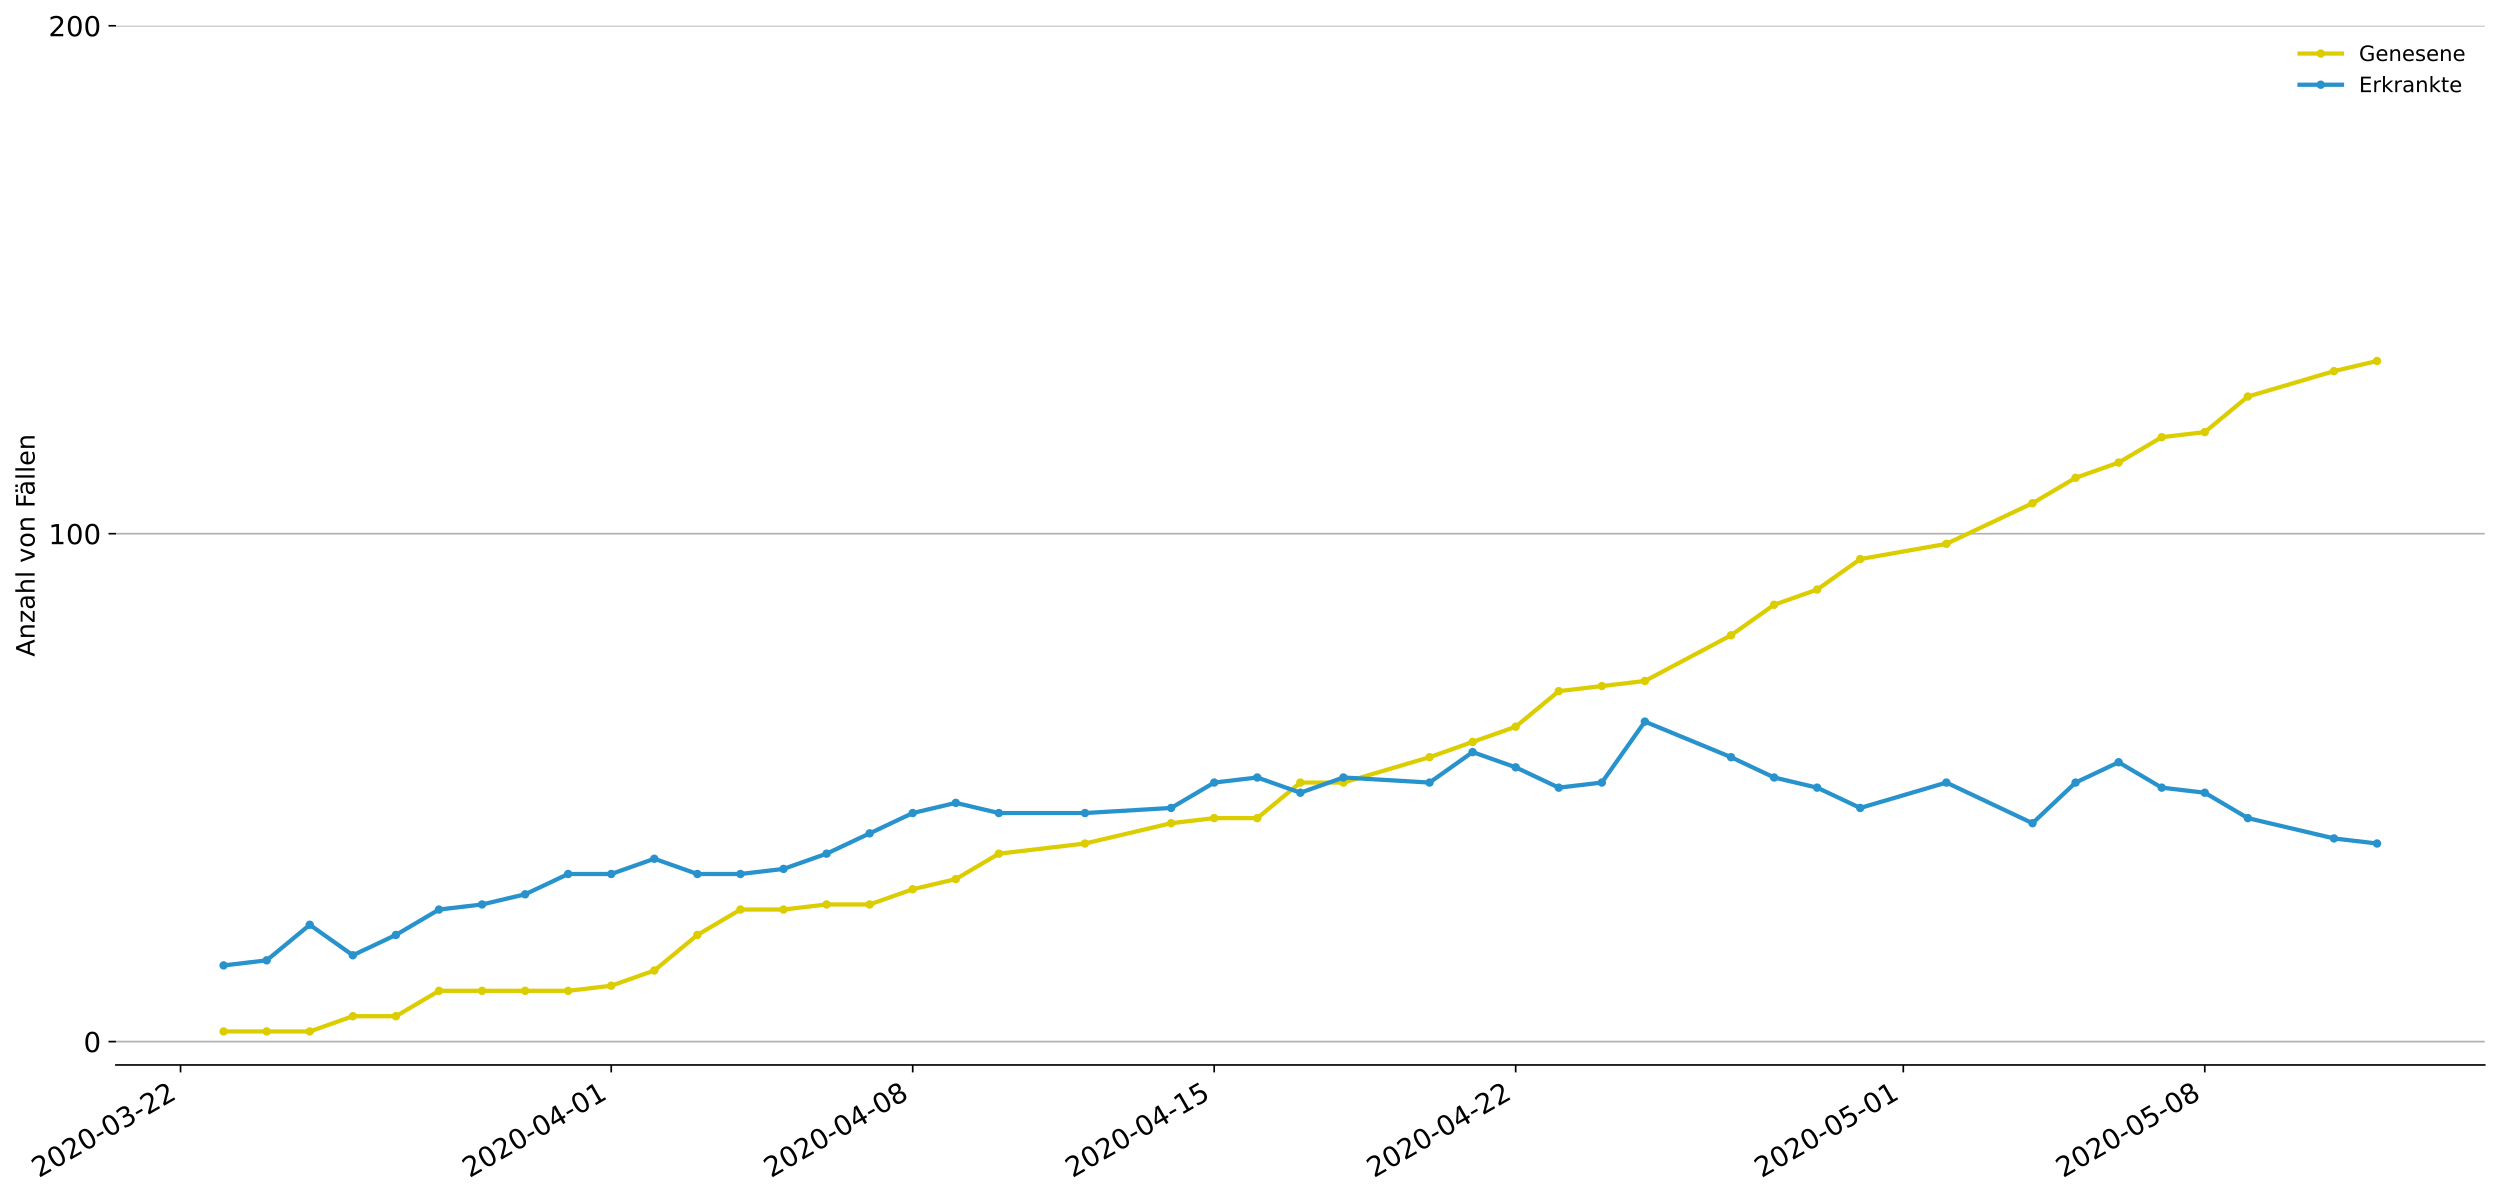 <?xml version="1.0" encoding="utf-8" standalone="no"?>
<!DOCTYPE svg PUBLIC "-//W3C//DTD SVG 1.1//EN"
  "http://www.w3.org/Graphics/SVG/1.1/DTD/svg11.dtd">
<!-- Created with matplotlib (https://matplotlib.org/) -->
<svg height="564.61pt" version="1.1" viewBox="0 0 1177.828 564.61" width="1177.828pt" xmlns="http://www.w3.org/2000/svg" xmlns:xlink="http://www.w3.org/1999/xlink">
 <defs>
  <style type="text/css">
*{stroke-linecap:butt;stroke-linejoin:round;}
  </style>
 </defs>
 <g id="figure_1">
  <g id="patch_1">
   <path d="M 0 564.61 
L 1177.828 564.61 
L 1177.828 0 
L 0 0 
z
" style="fill:#ffffff;"/>
  </g>
  <g id="axes_1">
   <g id="patch_2">
    <path d="M 54.627 501.739 
L 1170.628 501.739 
L 1170.628 12.139 
L 54.627 12.139 
z
" style="fill:#ffffff;"/>
   </g>
   <g id="matplotlib.axis_1">
    <g id="xtick_1">
     <g id="line2d_1">
      <defs>
       <path d="M 0 0 
L 0 3.5 
" id="m9ee0c7df67" style="stroke:#000000;stroke-width:0.8;"/>
      </defs>
      <g>
       <use style="stroke:#000000;stroke-width:0.8;" x="85.064" xlink:href="#m9ee0c7df67" y="501.739"/>
      </g>
     </g>
     <g id="text_1">
      <!-- 2020-03-22 -->
      <defs>
       <path d="M 19.188 8.297 
L 53.609 8.297 
L 53.609 0 
L 7.328 0 
L 7.328 8.297 
Q 12.938 14.109 22.625 23.891 
Q 32.328 33.688 34.812 36.531 
Q 39.547 41.844 41.422 45.531 
Q 43.312 49.219 43.312 52.781 
Q 43.312 58.594 39.234 62.25 
Q 35.156 65.922 28.609 65.922 
Q 23.969 65.922 18.812 64.312 
Q 13.672 62.703 7.812 59.422 
L 7.812 69.391 
Q 13.766 71.781 18.938 73 
Q 24.125 74.219 28.422 74.219 
Q 39.75 74.219 46.484 68.547 
Q 53.219 62.891 53.219 53.422 
Q 53.219 48.922 51.531 44.891 
Q 49.859 40.875 45.406 35.406 
Q 44.188 33.984 37.641 27.219 
Q 31.109 20.453 19.188 8.297 
z
" id="DejaVuSans-50"/>
       <path d="M 31.781 66.406 
Q 24.172 66.406 20.328 58.906 
Q 16.5 51.422 16.5 36.375 
Q 16.5 21.391 20.328 13.891 
Q 24.172 6.391 31.781 6.391 
Q 39.453 6.391 43.281 13.891 
Q 47.125 21.391 47.125 36.375 
Q 47.125 51.422 43.281 58.906 
Q 39.453 66.406 31.781 66.406 
z
M 31.781 74.219 
Q 44.047 74.219 50.516 64.516 
Q 56.984 54.828 56.984 36.375 
Q 56.984 17.969 50.516 8.266 
Q 44.047 -1.422 31.781 -1.422 
Q 19.531 -1.422 13.062 8.266 
Q 6.594 17.969 6.594 36.375 
Q 6.594 54.828 13.062 64.516 
Q 19.531 74.219 31.781 74.219 
z
" id="DejaVuSans-48"/>
       <path d="M 4.891 31.391 
L 31.203 31.391 
L 31.203 23.391 
L 4.891 23.391 
z
" id="DejaVuSans-45"/>
       <path d="M 40.578 39.312 
Q 47.656 37.797 51.625 33 
Q 55.609 28.219 55.609 21.188 
Q 55.609 10.406 48.188 4.484 
Q 40.766 -1.422 27.094 -1.422 
Q 22.516 -1.422 17.656 -0.516 
Q 12.797 0.391 7.625 2.203 
L 7.625 11.719 
Q 11.719 9.328 16.594 8.109 
Q 21.484 6.891 26.812 6.891 
Q 36.078 6.891 40.938 10.547 
Q 45.797 14.203 45.797 21.188 
Q 45.797 27.641 41.281 31.266 
Q 36.766 34.906 28.719 34.906 
L 20.219 34.906 
L 20.219 43.016 
L 29.109 43.016 
Q 36.375 43.016 40.234 45.922 
Q 44.094 48.828 44.094 54.297 
Q 44.094 59.906 40.109 62.906 
Q 36.141 65.922 28.719 65.922 
Q 24.656 65.922 20.016 65.031 
Q 15.375 64.156 9.812 62.312 
L 9.812 71.094 
Q 15.438 72.656 20.344 73.438 
Q 25.25 74.219 29.594 74.219 
Q 40.828 74.219 47.359 69.109 
Q 53.906 64.016 53.906 55.328 
Q 53.906 49.266 50.438 45.094 
Q 46.969 40.922 40.578 39.312 
z
" id="DejaVuSans-51"/>
      </defs>
      <g transform="translate(18.284 555.069)rotate(-30)scale(0.13 -0.13)">
       <use xlink:href="#DejaVuSans-50"/>
       <use x="63.623" xlink:href="#DejaVuSans-48"/>
       <use x="127.246" xlink:href="#DejaVuSans-50"/>
       <use x="190.869" xlink:href="#DejaVuSans-48"/>
       <use x="254.492" xlink:href="#DejaVuSans-45"/>
       <use x="290.576" xlink:href="#DejaVuSans-48"/>
       <use x="354.199" xlink:href="#DejaVuSans-51"/>
       <use x="417.822" xlink:href="#DejaVuSans-45"/>
       <use x="453.906" xlink:href="#DejaVuSans-50"/>
       <use x="517.529" xlink:href="#DejaVuSans-50"/>
      </g>
     </g>
    </g>
    <g id="xtick_2">
     <g id="line2d_2">
      <g>
       <use style="stroke:#000000;stroke-width:0.8;" x="287.973" xlink:href="#m9ee0c7df67" y="501.739"/>
      </g>
     </g>
     <g id="text_2">
      <!-- 2020-04-01 -->
      <defs>
       <path d="M 37.797 64.312 
L 12.891 25.391 
L 37.797 25.391 
z
M 35.203 72.906 
L 47.609 72.906 
L 47.609 25.391 
L 58.016 25.391 
L 58.016 17.188 
L 47.609 17.188 
L 47.609 0 
L 37.797 0 
L 37.797 17.188 
L 4.891 17.188 
L 4.891 26.703 
z
" id="DejaVuSans-52"/>
       <path d="M 12.406 8.297 
L 28.516 8.297 
L 28.516 63.922 
L 10.984 60.406 
L 10.984 69.391 
L 28.422 72.906 
L 38.281 72.906 
L 38.281 8.297 
L 54.391 8.297 
L 54.391 0 
L 12.406 0 
z
" id="DejaVuSans-49"/>
      </defs>
      <g transform="translate(221.193 555.069)rotate(-30)scale(0.13 -0.13)">
       <use xlink:href="#DejaVuSans-50"/>
       <use x="63.623" xlink:href="#DejaVuSans-48"/>
       <use x="127.246" xlink:href="#DejaVuSans-50"/>
       <use x="190.869" xlink:href="#DejaVuSans-48"/>
       <use x="254.492" xlink:href="#DejaVuSans-45"/>
       <use x="290.576" xlink:href="#DejaVuSans-48"/>
       <use x="354.199" xlink:href="#DejaVuSans-52"/>
       <use x="417.822" xlink:href="#DejaVuSans-45"/>
       <use x="453.906" xlink:href="#DejaVuSans-48"/>
       <use x="517.529" xlink:href="#DejaVuSans-49"/>
      </g>
     </g>
    </g>
    <g id="xtick_3">
     <g id="line2d_3">
      <g>
       <use style="stroke:#000000;stroke-width:0.8;" x="430.009" xlink:href="#m9ee0c7df67" y="501.739"/>
      </g>
     </g>
     <g id="text_3">
      <!-- 2020-04-08 -->
      <defs>
       <path d="M 31.781 34.625 
Q 24.75 34.625 20.719 30.859 
Q 16.703 27.094 16.703 20.516 
Q 16.703 13.922 20.719 10.156 
Q 24.75 6.391 31.781 6.391 
Q 38.812 6.391 42.859 10.172 
Q 46.922 13.969 46.922 20.516 
Q 46.922 27.094 42.891 30.859 
Q 38.875 34.625 31.781 34.625 
z
M 21.922 38.812 
Q 15.578 40.375 12.031 44.719 
Q 8.5 49.078 8.5 55.328 
Q 8.5 64.062 14.719 69.141 
Q 20.953 74.219 31.781 74.219 
Q 42.672 74.219 48.875 69.141 
Q 55.078 64.062 55.078 55.328 
Q 55.078 49.078 51.531 44.719 
Q 48 40.375 41.703 38.812 
Q 48.828 37.156 52.797 32.312 
Q 56.781 27.484 56.781 20.516 
Q 56.781 9.906 50.312 4.234 
Q 43.844 -1.422 31.781 -1.422 
Q 19.734 -1.422 13.25 4.234 
Q 6.781 9.906 6.781 20.516 
Q 6.781 27.484 10.781 32.312 
Q 14.797 37.156 21.922 38.812 
z
M 18.312 54.391 
Q 18.312 48.734 21.844 45.562 
Q 25.391 42.391 31.781 42.391 
Q 38.141 42.391 41.719 45.562 
Q 45.312 48.734 45.312 54.391 
Q 45.312 60.062 41.719 63.234 
Q 38.141 66.406 31.781 66.406 
Q 25.391 66.406 21.844 63.234 
Q 18.312 60.062 18.312 54.391 
z
" id="DejaVuSans-56"/>
      </defs>
      <g transform="translate(363.229 555.069)rotate(-30)scale(0.13 -0.13)">
       <use xlink:href="#DejaVuSans-50"/>
       <use x="63.623" xlink:href="#DejaVuSans-48"/>
       <use x="127.246" xlink:href="#DejaVuSans-50"/>
       <use x="190.869" xlink:href="#DejaVuSans-48"/>
       <use x="254.492" xlink:href="#DejaVuSans-45"/>
       <use x="290.576" xlink:href="#DejaVuSans-48"/>
       <use x="354.199" xlink:href="#DejaVuSans-52"/>
       <use x="417.822" xlink:href="#DejaVuSans-45"/>
       <use x="453.906" xlink:href="#DejaVuSans-48"/>
       <use x="517.529" xlink:href="#DejaVuSans-56"/>
      </g>
     </g>
    </g>
    <g id="xtick_4">
     <g id="line2d_4">
      <g>
       <use style="stroke:#000000;stroke-width:0.8;" x="572.046" xlink:href="#m9ee0c7df67" y="501.739"/>
      </g>
     </g>
     <g id="text_4">
      <!-- 2020-04-15 -->
      <defs>
       <path d="M 10.797 72.906 
L 49.516 72.906 
L 49.516 64.594 
L 19.828 64.594 
L 19.828 46.734 
Q 21.969 47.469 24.109 47.828 
Q 26.266 48.188 28.422 48.188 
Q 40.625 48.188 47.75 41.5 
Q 54.891 34.812 54.891 23.391 
Q 54.891 11.625 47.562 5.094 
Q 40.234 -1.422 26.906 -1.422 
Q 22.312 -1.422 17.547 -0.641 
Q 12.797 0.141 7.719 1.703 
L 7.719 11.625 
Q 12.109 9.234 16.797 8.062 
Q 21.484 6.891 26.703 6.891 
Q 35.156 6.891 40.078 11.328 
Q 45.016 15.766 45.016 23.391 
Q 45.016 31 40.078 35.438 
Q 35.156 39.891 26.703 39.891 
Q 22.75 39.891 18.812 39.016 
Q 14.891 38.141 10.797 36.281 
z
" id="DejaVuSans-53"/>
      </defs>
      <g transform="translate(505.265 555.069)rotate(-30)scale(0.13 -0.13)">
       <use xlink:href="#DejaVuSans-50"/>
       <use x="63.623" xlink:href="#DejaVuSans-48"/>
       <use x="127.246" xlink:href="#DejaVuSans-50"/>
       <use x="190.869" xlink:href="#DejaVuSans-48"/>
       <use x="254.492" xlink:href="#DejaVuSans-45"/>
       <use x="290.576" xlink:href="#DejaVuSans-48"/>
       <use x="354.199" xlink:href="#DejaVuSans-52"/>
       <use x="417.822" xlink:href="#DejaVuSans-45"/>
       <use x="453.906" xlink:href="#DejaVuSans-49"/>
       <use x="517.529" xlink:href="#DejaVuSans-53"/>
      </g>
     </g>
    </g>
    <g id="xtick_5">
     <g id="line2d_5">
      <g>
       <use style="stroke:#000000;stroke-width:0.8;" x="714.082" xlink:href="#m9ee0c7df67" y="501.739"/>
      </g>
     </g>
     <g id="text_5">
      <!-- 2020-04-22 -->
      <g transform="translate(647.302 555.069)rotate(-30)scale(0.13 -0.13)">
       <use xlink:href="#DejaVuSans-50"/>
       <use x="63.623" xlink:href="#DejaVuSans-48"/>
       <use x="127.246" xlink:href="#DejaVuSans-50"/>
       <use x="190.869" xlink:href="#DejaVuSans-48"/>
       <use x="254.492" xlink:href="#DejaVuSans-45"/>
       <use x="290.576" xlink:href="#DejaVuSans-48"/>
       <use x="354.199" xlink:href="#DejaVuSans-52"/>
       <use x="417.822" xlink:href="#DejaVuSans-45"/>
       <use x="453.906" xlink:href="#DejaVuSans-50"/>
       <use x="517.529" xlink:href="#DejaVuSans-50"/>
      </g>
     </g>
    </g>
    <g id="xtick_6">
     <g id="line2d_6">
      <g>
       <use style="stroke:#000000;stroke-width:0.8;" x="896.7" xlink:href="#m9ee0c7df67" y="501.739"/>
      </g>
     </g>
     <g id="text_6">
      <!-- 2020-05-01 -->
      <g transform="translate(829.92 555.069)rotate(-30)scale(0.13 -0.13)">
       <use xlink:href="#DejaVuSans-50"/>
       <use x="63.623" xlink:href="#DejaVuSans-48"/>
       <use x="127.246" xlink:href="#DejaVuSans-50"/>
       <use x="190.869" xlink:href="#DejaVuSans-48"/>
       <use x="254.492" xlink:href="#DejaVuSans-45"/>
       <use x="290.576" xlink:href="#DejaVuSans-48"/>
       <use x="354.199" xlink:href="#DejaVuSans-53"/>
       <use x="417.822" xlink:href="#DejaVuSans-45"/>
       <use x="453.906" xlink:href="#DejaVuSans-48"/>
       <use x="517.529" xlink:href="#DejaVuSans-49"/>
      </g>
     </g>
    </g>
    <g id="xtick_7">
     <g id="line2d_7">
      <g>
       <use style="stroke:#000000;stroke-width:0.8;" x="1038.737" xlink:href="#m9ee0c7df67" y="501.739"/>
      </g>
     </g>
     <g id="text_7">
      <!-- 2020-05-08 -->
      <g transform="translate(971.956 555.069)rotate(-30)scale(0.13 -0.13)">
       <use xlink:href="#DejaVuSans-50"/>
       <use x="63.623" xlink:href="#DejaVuSans-48"/>
       <use x="127.246" xlink:href="#DejaVuSans-50"/>
       <use x="190.869" xlink:href="#DejaVuSans-48"/>
       <use x="254.492" xlink:href="#DejaVuSans-45"/>
       <use x="290.576" xlink:href="#DejaVuSans-48"/>
       <use x="354.199" xlink:href="#DejaVuSans-53"/>
       <use x="417.822" xlink:href="#DejaVuSans-45"/>
       <use x="453.906" xlink:href="#DejaVuSans-48"/>
       <use x="517.529" xlink:href="#DejaVuSans-56"/>
      </g>
     </g>
    </g>
   </g>
   <g id="matplotlib.axis_2">
    <g id="ytick_1">
     <g id="line2d_8">
      <path clip-path="url(#pca9fe4b383)" d="M 54.627 490.731 
L 1170.628 490.731 
" style="fill:none;stroke:#b0b0b0;stroke-linecap:square;stroke-width:0.8;"/>
     </g>
     <g id="line2d_9">
      <defs>
       <path d="M 0 0 
L -3.5 0 
" id="m2234870873" style="stroke:#000000;stroke-width:0.8;"/>
      </defs>
      <g>
       <use style="stroke:#000000;stroke-width:0.8;" x="54.627" xlink:href="#m2234870873" y="490.731"/>
      </g>
     </g>
     <g id="text_8">
      <!-- 0 -->
      <g transform="translate(39.356 495.67)scale(0.13 -0.13)">
       <use xlink:href="#DejaVuSans-48"/>
      </g>
     </g>
    </g>
    <g id="ytick_2">
     <g id="line2d_10">
      <path clip-path="url(#pca9fe4b383)" d="M 54.627 251.435 
L 1170.628 251.435 
" style="fill:none;stroke:#b0b0b0;stroke-linecap:square;stroke-width:0.8;"/>
     </g>
     <g id="line2d_11">
      <g>
       <use style="stroke:#000000;stroke-width:0.8;" x="54.627" xlink:href="#m2234870873" y="251.435"/>
      </g>
     </g>
     <g id="text_9">
      <!-- 100 -->
      <g transform="translate(22.814 256.374)scale(0.13 -0.13)">
       <use xlink:href="#DejaVuSans-49"/>
       <use x="63.623" xlink:href="#DejaVuSans-48"/>
       <use x="127.246" xlink:href="#DejaVuSans-48"/>
      </g>
     </g>
    </g>
    <g id="ytick_3">
     <g id="line2d_12">
      <path clip-path="url(#pca9fe4b383)" d="M 54.627 12.139 
L 1170.628 12.139 
" style="fill:none;stroke:#b0b0b0;stroke-linecap:square;stroke-width:0.8;"/>
     </g>
     <g id="line2d_13">
      <g>
       <use style="stroke:#000000;stroke-width:0.8;" x="54.627" xlink:href="#m2234870873" y="12.139"/>
      </g>
     </g>
     <g id="text_10">
      <!-- 200 -->
      <g transform="translate(22.814 17.078)scale(0.13 -0.13)">
       <use xlink:href="#DejaVuSans-50"/>
       <use x="63.623" xlink:href="#DejaVuSans-48"/>
       <use x="127.246" xlink:href="#DejaVuSans-48"/>
      </g>
     </g>
    </g>
    <g id="text_11">
     <!-- Anzahl von Fällen -->
     <defs>
      <path d="M 34.188 63.188 
L 20.797 26.906 
L 47.609 26.906 
z
M 28.609 72.906 
L 39.797 72.906 
L 67.578 0 
L 57.328 0 
L 50.688 18.703 
L 17.828 18.703 
L 11.188 0 
L 0.781 0 
z
" id="DejaVuSans-65"/>
      <path d="M 54.891 33.016 
L 54.891 0 
L 45.906 0 
L 45.906 32.719 
Q 45.906 40.484 42.875 44.328 
Q 39.844 48.188 33.797 48.188 
Q 26.516 48.188 22.312 43.547 
Q 18.109 38.922 18.109 30.906 
L 18.109 0 
L 9.078 0 
L 9.078 54.688 
L 18.109 54.688 
L 18.109 46.188 
Q 21.344 51.125 25.703 53.562 
Q 30.078 56 35.797 56 
Q 45.219 56 50.047 50.172 
Q 54.891 44.344 54.891 33.016 
z
" id="DejaVuSans-110"/>
      <path d="M 5.516 54.688 
L 48.188 54.688 
L 48.188 46.484 
L 14.406 7.172 
L 48.188 7.172 
L 48.188 0 
L 4.297 0 
L 4.297 8.203 
L 38.094 47.516 
L 5.516 47.516 
z
" id="DejaVuSans-122"/>
      <path d="M 34.281 27.484 
Q 23.391 27.484 19.188 25 
Q 14.984 22.516 14.984 16.5 
Q 14.984 11.719 18.141 8.906 
Q 21.297 6.109 26.703 6.109 
Q 34.188 6.109 38.703 11.406 
Q 43.219 16.703 43.219 25.484 
L 43.219 27.484 
z
M 52.203 31.203 
L 52.203 0 
L 43.219 0 
L 43.219 8.297 
Q 40.141 3.328 35.547 0.953 
Q 30.953 -1.422 24.312 -1.422 
Q 15.922 -1.422 10.953 3.297 
Q 6 8.016 6 15.922 
Q 6 25.141 12.172 29.828 
Q 18.359 34.516 30.609 34.516 
L 43.219 34.516 
L 43.219 35.406 
Q 43.219 41.609 39.141 45 
Q 35.062 48.391 27.688 48.391 
Q 23 48.391 18.547 47.266 
Q 14.109 46.141 10.016 43.891 
L 10.016 52.203 
Q 14.938 54.109 19.578 55.047 
Q 24.219 56 28.609 56 
Q 40.484 56 46.344 49.844 
Q 52.203 43.703 52.203 31.203 
z
" id="DejaVuSans-97"/>
      <path d="M 54.891 33.016 
L 54.891 0 
L 45.906 0 
L 45.906 32.719 
Q 45.906 40.484 42.875 44.328 
Q 39.844 48.188 33.797 48.188 
Q 26.516 48.188 22.312 43.547 
Q 18.109 38.922 18.109 30.906 
L 18.109 0 
L 9.078 0 
L 9.078 75.984 
L 18.109 75.984 
L 18.109 46.188 
Q 21.344 51.125 25.703 53.562 
Q 30.078 56 35.797 56 
Q 45.219 56 50.047 50.172 
Q 54.891 44.344 54.891 33.016 
z
" id="DejaVuSans-104"/>
      <path d="M 9.422 75.984 
L 18.406 75.984 
L 18.406 0 
L 9.422 0 
z
" id="DejaVuSans-108"/>
      <path id="DejaVuSans-32"/>
      <path d="M 2.984 54.688 
L 12.5 54.688 
L 29.594 8.797 
L 46.688 54.688 
L 56.203 54.688 
L 35.688 0 
L 23.484 0 
z
" id="DejaVuSans-118"/>
      <path d="M 30.609 48.391 
Q 23.391 48.391 19.188 42.75 
Q 14.984 37.109 14.984 27.297 
Q 14.984 17.484 19.156 11.844 
Q 23.344 6.203 30.609 6.203 
Q 37.797 6.203 41.984 11.859 
Q 46.188 17.531 46.188 27.297 
Q 46.188 37.016 41.984 42.703 
Q 37.797 48.391 30.609 48.391 
z
M 30.609 56 
Q 42.328 56 49.016 48.375 
Q 55.719 40.766 55.719 27.297 
Q 55.719 13.875 49.016 6.219 
Q 42.328 -1.422 30.609 -1.422 
Q 18.844 -1.422 12.172 6.219 
Q 5.516 13.875 5.516 27.297 
Q 5.516 40.766 12.172 48.375 
Q 18.844 56 30.609 56 
z
" id="DejaVuSans-111"/>
      <path d="M 9.812 72.906 
L 51.703 72.906 
L 51.703 64.594 
L 19.672 64.594 
L 19.672 43.109 
L 48.578 43.109 
L 48.578 34.812 
L 19.672 34.812 
L 19.672 0 
L 9.812 0 
z
" id="DejaVuSans-70"/>
      <path d="M 34.281 27.484 
Q 23.391 27.484 19.188 25 
Q 14.984 22.516 14.984 16.5 
Q 14.984 11.719 18.141 8.906 
Q 21.297 6.109 26.703 6.109 
Q 34.188 6.109 38.703 11.406 
Q 43.219 16.703 43.219 25.484 
L 43.219 27.484 
z
M 52.203 31.203 
L 52.203 0 
L 43.219 0 
L 43.219 8.297 
Q 40.141 3.328 35.547 0.953 
Q 30.953 -1.422 24.312 -1.422 
Q 15.922 -1.422 10.953 3.297 
Q 6 8.016 6 15.922 
Q 6 25.141 12.172 29.828 
Q 18.359 34.516 30.609 34.516 
L 43.219 34.516 
L 43.219 35.406 
Q 43.219 41.609 39.141 45 
Q 35.062 48.391 27.688 48.391 
Q 23 48.391 18.547 47.266 
Q 14.109 46.141 10.016 43.891 
L 10.016 52.203 
Q 14.938 54.109 19.578 55.047 
Q 24.219 56 28.609 56 
Q 40.484 56 46.344 49.844 
Q 52.203 43.703 52.203 31.203 
z
M 33.594 75.781 
L 43.5 75.781 
L 43.5 65.922 
L 33.594 65.922 
z
M 14.5 75.781 
L 24.406 75.781 
L 24.406 65.922 
L 14.5 65.922 
z
" id="DejaVuSans-228"/>
      <path d="M 56.203 29.594 
L 56.203 25.203 
L 14.891 25.203 
Q 15.484 15.922 20.484 11.062 
Q 25.484 6.203 34.422 6.203 
Q 39.594 6.203 44.453 7.469 
Q 49.312 8.734 54.109 11.281 
L 54.109 2.781 
Q 49.266 0.734 44.188 -0.344 
Q 39.109 -1.422 33.891 -1.422 
Q 20.797 -1.422 13.156 6.188 
Q 5.516 13.812 5.516 26.812 
Q 5.516 40.234 12.766 48.109 
Q 20.016 56 32.328 56 
Q 43.359 56 49.781 48.891 
Q 56.203 41.797 56.203 29.594 
z
M 47.219 32.234 
Q 47.125 39.594 43.094 43.984 
Q 39.062 48.391 32.422 48.391 
Q 24.906 48.391 20.391 44.141 
Q 15.875 39.891 15.188 32.172 
z
" id="DejaVuSans-101"/>
     </defs>
     <g transform="translate(16.318 309.388)rotate(-90)scale(0.12 -0.12)">
      <use xlink:href="#DejaVuSans-65"/>
      <use x="68.408" xlink:href="#DejaVuSans-110"/>
      <use x="131.787" xlink:href="#DejaVuSans-122"/>
      <use x="184.277" xlink:href="#DejaVuSans-97"/>
      <use x="245.557" xlink:href="#DejaVuSans-104"/>
      <use x="308.936" xlink:href="#DejaVuSans-108"/>
      <use x="336.719" xlink:href="#DejaVuSans-32"/>
      <use x="368.506" xlink:href="#DejaVuSans-118"/>
      <use x="427.686" xlink:href="#DejaVuSans-111"/>
      <use x="488.867" xlink:href="#DejaVuSans-110"/>
      <use x="552.246" xlink:href="#DejaVuSans-32"/>
      <use x="584.033" xlink:href="#DejaVuSans-70"/>
      <use x="632.428" xlink:href="#DejaVuSans-228"/>
      <use x="693.707" xlink:href="#DejaVuSans-108"/>
      <use x="721.49" xlink:href="#DejaVuSans-108"/>
      <use x="749.273" xlink:href="#DejaVuSans-101"/>
      <use x="810.797" xlink:href="#DejaVuSans-110"/>
     </g>
    </g>
   </g>
   <g id="line2d_14">
    <path clip-path="url(#pca9fe4b383)" d="M 105.355 485.945 
L 125.646 485.945 
L 145.937 485.945 
L 166.227 478.767 
L 186.518 478.767 
L 206.809 466.802 
L 227.1 466.802 
L 247.391 466.802 
L 267.682 466.802 
L 287.973 464.409 
L 308.264 457.23 
L 328.555 440.479 
L 348.846 428.514 
L 369.137 428.514 
L 389.428 426.121 
L 409.718 426.121 
L 430.009 418.943 
L 450.3 414.157 
L 470.591 402.192 
L 511.173 397.406 
L 551.755 387.834 
L 572.046 385.441 
L 592.337 385.441 
L 612.628 368.69 
L 632.918 368.69 
L 673.5 356.725 
L 693.791 349.547 
L 714.082 342.368 
L 734.373 325.617 
L 754.664 323.224 
L 774.955 320.831 
L 815.537 299.294 
L 835.827 284.937 
L 856.118 277.758 
L 876.409 263.4 
L 916.991 256.221 
L 957.573 237.077 
L 977.864 225.113 
L 998.155 217.934 
L 1018.446 205.969 
L 1038.737 203.576 
L 1059.027 186.825 
L 1099.609 174.86 
L 1119.9 170.074 
" style="fill:none;stroke:#dbcd00;stroke-linecap:square;stroke-width:2;"/>
    <defs>
     <path d="M 0 1.5 
C 0.398 1.5 0.779 1.342 1.061 1.061 
C 1.342 0.779 1.5 0.398 1.5 0 
C 1.5 -0.398 1.342 -0.779 1.061 -1.061 
C 0.779 -1.342 0.398 -1.5 0 -1.5 
C -0.398 -1.5 -0.779 -1.342 -1.061 -1.061 
C -1.342 -0.779 -1.5 -0.398 -1.5 0 
C -1.5 0.398 -1.342 0.779 -1.061 1.061 
C -0.779 1.342 -0.398 1.5 0 1.5 
z
" id="m759acaa6ef" style="stroke:#dbcd00;"/>
    </defs>
    <g clip-path="url(#pca9fe4b383)">
     <use style="fill:#dbcd00;stroke:#dbcd00;" x="105.355" xlink:href="#m759acaa6ef" y="485.945"/>
     <use style="fill:#dbcd00;stroke:#dbcd00;" x="125.646" xlink:href="#m759acaa6ef" y="485.945"/>
     <use style="fill:#dbcd00;stroke:#dbcd00;" x="145.937" xlink:href="#m759acaa6ef" y="485.945"/>
     <use style="fill:#dbcd00;stroke:#dbcd00;" x="166.227" xlink:href="#m759acaa6ef" y="478.767"/>
     <use style="fill:#dbcd00;stroke:#dbcd00;" x="186.518" xlink:href="#m759acaa6ef" y="478.767"/>
     <use style="fill:#dbcd00;stroke:#dbcd00;" x="206.809" xlink:href="#m759acaa6ef" y="466.802"/>
     <use style="fill:#dbcd00;stroke:#dbcd00;" x="227.1" xlink:href="#m759acaa6ef" y="466.802"/>
     <use style="fill:#dbcd00;stroke:#dbcd00;" x="247.391" xlink:href="#m759acaa6ef" y="466.802"/>
     <use style="fill:#dbcd00;stroke:#dbcd00;" x="267.682" xlink:href="#m759acaa6ef" y="466.802"/>
     <use style="fill:#dbcd00;stroke:#dbcd00;" x="287.973" xlink:href="#m759acaa6ef" y="464.409"/>
     <use style="fill:#dbcd00;stroke:#dbcd00;" x="308.264" xlink:href="#m759acaa6ef" y="457.23"/>
     <use style="fill:#dbcd00;stroke:#dbcd00;" x="328.555" xlink:href="#m759acaa6ef" y="440.479"/>
     <use style="fill:#dbcd00;stroke:#dbcd00;" x="348.846" xlink:href="#m759acaa6ef" y="428.514"/>
     <use style="fill:#dbcd00;stroke:#dbcd00;" x="369.137" xlink:href="#m759acaa6ef" y="428.514"/>
     <use style="fill:#dbcd00;stroke:#dbcd00;" x="389.428" xlink:href="#m759acaa6ef" y="426.121"/>
     <use style="fill:#dbcd00;stroke:#dbcd00;" x="409.718" xlink:href="#m759acaa6ef" y="426.121"/>
     <use style="fill:#dbcd00;stroke:#dbcd00;" x="430.009" xlink:href="#m759acaa6ef" y="418.943"/>
     <use style="fill:#dbcd00;stroke:#dbcd00;" x="450.3" xlink:href="#m759acaa6ef" y="414.157"/>
     <use style="fill:#dbcd00;stroke:#dbcd00;" x="470.591" xlink:href="#m759acaa6ef" y="402.192"/>
     <use style="fill:#dbcd00;stroke:#dbcd00;" x="511.173" xlink:href="#m759acaa6ef" y="397.406"/>
     <use style="fill:#dbcd00;stroke:#dbcd00;" x="551.755" xlink:href="#m759acaa6ef" y="387.834"/>
     <use style="fill:#dbcd00;stroke:#dbcd00;" x="572.046" xlink:href="#m759acaa6ef" y="385.441"/>
     <use style="fill:#dbcd00;stroke:#dbcd00;" x="592.337" xlink:href="#m759acaa6ef" y="385.441"/>
     <use style="fill:#dbcd00;stroke:#dbcd00;" x="612.628" xlink:href="#m759acaa6ef" y="368.69"/>
     <use style="fill:#dbcd00;stroke:#dbcd00;" x="632.918" xlink:href="#m759acaa6ef" y="368.69"/>
     <use style="fill:#dbcd00;stroke:#dbcd00;" x="673.5" xlink:href="#m759acaa6ef" y="356.725"/>
     <use style="fill:#dbcd00;stroke:#dbcd00;" x="693.791" xlink:href="#m759acaa6ef" y="349.547"/>
     <use style="fill:#dbcd00;stroke:#dbcd00;" x="714.082" xlink:href="#m759acaa6ef" y="342.368"/>
     <use style="fill:#dbcd00;stroke:#dbcd00;" x="734.373" xlink:href="#m759acaa6ef" y="325.617"/>
     <use style="fill:#dbcd00;stroke:#dbcd00;" x="754.664" xlink:href="#m759acaa6ef" y="323.224"/>
     <use style="fill:#dbcd00;stroke:#dbcd00;" x="774.955" xlink:href="#m759acaa6ef" y="320.831"/>
     <use style="fill:#dbcd00;stroke:#dbcd00;" x="815.537" xlink:href="#m759acaa6ef" y="299.294"/>
     <use style="fill:#dbcd00;stroke:#dbcd00;" x="835.827" xlink:href="#m759acaa6ef" y="284.937"/>
     <use style="fill:#dbcd00;stroke:#dbcd00;" x="856.118" xlink:href="#m759acaa6ef" y="277.758"/>
     <use style="fill:#dbcd00;stroke:#dbcd00;" x="876.409" xlink:href="#m759acaa6ef" y="263.4"/>
     <use style="fill:#dbcd00;stroke:#dbcd00;" x="916.991" xlink:href="#m759acaa6ef" y="256.221"/>
     <use style="fill:#dbcd00;stroke:#dbcd00;" x="957.573" xlink:href="#m759acaa6ef" y="237.077"/>
     <use style="fill:#dbcd00;stroke:#dbcd00;" x="977.864" xlink:href="#m759acaa6ef" y="225.113"/>
     <use style="fill:#dbcd00;stroke:#dbcd00;" x="998.155" xlink:href="#m759acaa6ef" y="217.934"/>
     <use style="fill:#dbcd00;stroke:#dbcd00;" x="1018.446" xlink:href="#m759acaa6ef" y="205.969"/>
     <use style="fill:#dbcd00;stroke:#dbcd00;" x="1038.737" xlink:href="#m759acaa6ef" y="203.576"/>
     <use style="fill:#dbcd00;stroke:#dbcd00;" x="1059.027" xlink:href="#m759acaa6ef" y="186.825"/>
     <use style="fill:#dbcd00;stroke:#dbcd00;" x="1099.609" xlink:href="#m759acaa6ef" y="174.86"/>
     <use style="fill:#dbcd00;stroke:#dbcd00;" x="1119.9" xlink:href="#m759acaa6ef" y="170.074"/>
    </g>
   </g>
   <g id="line2d_15">
    <path clip-path="url(#pca9fe4b383)" d="M 105.355 454.837 
L 125.646 452.444 
L 145.937 435.693 
L 166.227 450.051 
L 186.518 440.479 
L 206.809 428.514 
L 227.1 426.121 
L 247.391 421.335 
L 267.682 411.764 
L 287.973 411.764 
L 308.264 404.585 
L 328.555 411.764 
L 348.846 411.764 
L 369.137 409.371 
L 389.428 402.192 
L 409.718 392.62 
L 430.009 383.048 
L 450.3 378.262 
L 470.591 383.048 
L 511.173 383.048 
L 551.755 380.655 
L 572.046 368.69 
L 592.337 366.297 
L 612.628 373.476 
L 632.918 366.297 
L 673.5 368.69 
L 693.791 354.333 
L 714.082 361.511 
L 734.373 371.083 
L 754.664 368.69 
L 774.955 339.975 
L 815.537 356.725 
L 835.827 366.297 
L 856.118 371.083 
L 876.409 380.655 
L 916.991 368.69 
L 957.573 387.834 
L 977.864 368.69 
L 998.155 359.118 
L 1018.446 371.083 
L 1038.737 373.476 
L 1059.027 385.441 
L 1099.609 395.013 
L 1119.9 397.406 
" style="fill:none;stroke:#2792cb;stroke-linecap:square;stroke-width:2;"/>
    <defs>
     <path d="M 0 1.5 
C 0.398 1.5 0.779 1.342 1.061 1.061 
C 1.342 0.779 1.5 0.398 1.5 0 
C 1.5 -0.398 1.342 -0.779 1.061 -1.061 
C 0.779 -1.342 0.398 -1.5 0 -1.5 
C -0.398 -1.5 -0.779 -1.342 -1.061 -1.061 
C -1.342 -0.779 -1.5 -0.398 -1.5 0 
C -1.5 0.398 -1.342 0.779 -1.061 1.061 
C -0.779 1.342 -0.398 1.5 0 1.5 
z
" id="m4d9e390e31" style="stroke:#2792cb;"/>
    </defs>
    <g clip-path="url(#pca9fe4b383)">
     <use style="fill:#2792cb;stroke:#2792cb;" x="105.355" xlink:href="#m4d9e390e31" y="454.837"/>
     <use style="fill:#2792cb;stroke:#2792cb;" x="125.646" xlink:href="#m4d9e390e31" y="452.444"/>
     <use style="fill:#2792cb;stroke:#2792cb;" x="145.937" xlink:href="#m4d9e390e31" y="435.693"/>
     <use style="fill:#2792cb;stroke:#2792cb;" x="166.227" xlink:href="#m4d9e390e31" y="450.051"/>
     <use style="fill:#2792cb;stroke:#2792cb;" x="186.518" xlink:href="#m4d9e390e31" y="440.479"/>
     <use style="fill:#2792cb;stroke:#2792cb;" x="206.809" xlink:href="#m4d9e390e31" y="428.514"/>
     <use style="fill:#2792cb;stroke:#2792cb;" x="227.1" xlink:href="#m4d9e390e31" y="426.121"/>
     <use style="fill:#2792cb;stroke:#2792cb;" x="247.391" xlink:href="#m4d9e390e31" y="421.335"/>
     <use style="fill:#2792cb;stroke:#2792cb;" x="267.682" xlink:href="#m4d9e390e31" y="411.764"/>
     <use style="fill:#2792cb;stroke:#2792cb;" x="287.973" xlink:href="#m4d9e390e31" y="411.764"/>
     <use style="fill:#2792cb;stroke:#2792cb;" x="308.264" xlink:href="#m4d9e390e31" y="404.585"/>
     <use style="fill:#2792cb;stroke:#2792cb;" x="328.555" xlink:href="#m4d9e390e31" y="411.764"/>
     <use style="fill:#2792cb;stroke:#2792cb;" x="348.846" xlink:href="#m4d9e390e31" y="411.764"/>
     <use style="fill:#2792cb;stroke:#2792cb;" x="369.137" xlink:href="#m4d9e390e31" y="409.371"/>
     <use style="fill:#2792cb;stroke:#2792cb;" x="389.428" xlink:href="#m4d9e390e31" y="402.192"/>
     <use style="fill:#2792cb;stroke:#2792cb;" x="409.718" xlink:href="#m4d9e390e31" y="392.62"/>
     <use style="fill:#2792cb;stroke:#2792cb;" x="430.009" xlink:href="#m4d9e390e31" y="383.048"/>
     <use style="fill:#2792cb;stroke:#2792cb;" x="450.3" xlink:href="#m4d9e390e31" y="378.262"/>
     <use style="fill:#2792cb;stroke:#2792cb;" x="470.591" xlink:href="#m4d9e390e31" y="383.048"/>
     <use style="fill:#2792cb;stroke:#2792cb;" x="511.173" xlink:href="#m4d9e390e31" y="383.048"/>
     <use style="fill:#2792cb;stroke:#2792cb;" x="551.755" xlink:href="#m4d9e390e31" y="380.655"/>
     <use style="fill:#2792cb;stroke:#2792cb;" x="572.046" xlink:href="#m4d9e390e31" y="368.69"/>
     <use style="fill:#2792cb;stroke:#2792cb;" x="592.337" xlink:href="#m4d9e390e31" y="366.297"/>
     <use style="fill:#2792cb;stroke:#2792cb;" x="612.628" xlink:href="#m4d9e390e31" y="373.476"/>
     <use style="fill:#2792cb;stroke:#2792cb;" x="632.918" xlink:href="#m4d9e390e31" y="366.297"/>
     <use style="fill:#2792cb;stroke:#2792cb;" x="673.5" xlink:href="#m4d9e390e31" y="368.69"/>
     <use style="fill:#2792cb;stroke:#2792cb;" x="693.791" xlink:href="#m4d9e390e31" y="354.333"/>
     <use style="fill:#2792cb;stroke:#2792cb;" x="714.082" xlink:href="#m4d9e390e31" y="361.511"/>
     <use style="fill:#2792cb;stroke:#2792cb;" x="734.373" xlink:href="#m4d9e390e31" y="371.083"/>
     <use style="fill:#2792cb;stroke:#2792cb;" x="754.664" xlink:href="#m4d9e390e31" y="368.69"/>
     <use style="fill:#2792cb;stroke:#2792cb;" x="774.955" xlink:href="#m4d9e390e31" y="339.975"/>
     <use style="fill:#2792cb;stroke:#2792cb;" x="815.537" xlink:href="#m4d9e390e31" y="356.725"/>
     <use style="fill:#2792cb;stroke:#2792cb;" x="835.827" xlink:href="#m4d9e390e31" y="366.297"/>
     <use style="fill:#2792cb;stroke:#2792cb;" x="856.118" xlink:href="#m4d9e390e31" y="371.083"/>
     <use style="fill:#2792cb;stroke:#2792cb;" x="876.409" xlink:href="#m4d9e390e31" y="380.655"/>
     <use style="fill:#2792cb;stroke:#2792cb;" x="916.991" xlink:href="#m4d9e390e31" y="368.69"/>
     <use style="fill:#2792cb;stroke:#2792cb;" x="957.573" xlink:href="#m4d9e390e31" y="387.834"/>
     <use style="fill:#2792cb;stroke:#2792cb;" x="977.864" xlink:href="#m4d9e390e31" y="368.69"/>
     <use style="fill:#2792cb;stroke:#2792cb;" x="998.155" xlink:href="#m4d9e390e31" y="359.118"/>
     <use style="fill:#2792cb;stroke:#2792cb;" x="1018.446" xlink:href="#m4d9e390e31" y="371.083"/>
     <use style="fill:#2792cb;stroke:#2792cb;" x="1038.737" xlink:href="#m4d9e390e31" y="373.476"/>
     <use style="fill:#2792cb;stroke:#2792cb;" x="1059.027" xlink:href="#m4d9e390e31" y="385.441"/>
     <use style="fill:#2792cb;stroke:#2792cb;" x="1099.609" xlink:href="#m4d9e390e31" y="395.013"/>
     <use style="fill:#2792cb;stroke:#2792cb;" x="1119.9" xlink:href="#m4d9e390e31" y="397.406"/>
    </g>
   </g>
   <g id="patch_3">
    <path d="M 54.627 501.739 
L 1170.628 501.739 
" style="fill:none;stroke:#000000;stroke-linecap:square;stroke-linejoin:miter;stroke-width:0.8;"/>
   </g>
   <g id="legend_1">
    <g id="line2d_16">
     <path d="M 1083.382 25.237 
L 1103.382 25.237 
" style="fill:none;stroke:#dbcd00;stroke-linecap:square;stroke-width:2;"/>
    </g>
    <g id="line2d_17">
     <g>
      <use style="fill:#dbcd00;stroke:#dbcd00;" x="1093.382" xlink:href="#m759acaa6ef" y="25.237"/>
     </g>
    </g>
    <g id="text_12">
     <!-- Genesene -->
     <defs>
      <path d="M 59.516 10.406 
L 59.516 29.984 
L 43.406 29.984 
L 43.406 38.094 
L 69.281 38.094 
L 69.281 6.781 
Q 63.578 2.734 56.688 0.656 
Q 49.812 -1.422 42 -1.422 
Q 24.906 -1.422 15.25 8.562 
Q 5.609 18.562 5.609 36.375 
Q 5.609 54.25 15.25 64.234 
Q 24.906 74.219 42 74.219 
Q 49.125 74.219 55.547 72.453 
Q 61.969 70.703 67.391 67.281 
L 67.391 56.781 
Q 61.922 61.422 55.766 63.766 
Q 49.609 66.109 42.828 66.109 
Q 29.438 66.109 22.719 58.641 
Q 16.016 51.172 16.016 36.375 
Q 16.016 21.625 22.719 14.156 
Q 29.438 6.688 42.828 6.688 
Q 48.047 6.688 52.141 7.594 
Q 56.25 8.5 59.516 10.406 
z
" id="DejaVuSans-71"/>
      <path d="M 44.281 53.078 
L 44.281 44.578 
Q 40.484 46.531 36.375 47.5 
Q 32.281 48.484 27.875 48.484 
Q 21.188 48.484 17.844 46.438 
Q 14.5 44.391 14.5 40.281 
Q 14.5 37.156 16.891 35.375 
Q 19.281 33.594 26.516 31.984 
L 29.594 31.297 
Q 39.156 29.25 43.188 25.516 
Q 47.219 21.781 47.219 15.094 
Q 47.219 7.469 41.188 3.016 
Q 35.156 -1.422 24.609 -1.422 
Q 20.219 -1.422 15.453 -0.562 
Q 10.688 0.297 5.422 2 
L 5.422 11.281 
Q 10.406 8.688 15.234 7.391 
Q 20.062 6.109 24.812 6.109 
Q 31.156 6.109 34.562 8.281 
Q 37.984 10.453 37.984 14.406 
Q 37.984 18.062 35.516 20.016 
Q 33.062 21.969 24.703 23.781 
L 21.578 24.516 
Q 13.234 26.266 9.516 29.906 
Q 5.812 33.547 5.812 39.891 
Q 5.812 47.609 11.281 51.797 
Q 16.75 56 26.812 56 
Q 31.781 56 36.172 55.266 
Q 40.578 54.547 44.281 53.078 
z
" id="DejaVuSans-115"/>
     </defs>
     <g transform="translate(1111.382 28.737)scale(0.1 -0.1)">
      <use xlink:href="#DejaVuSans-71"/>
      <use x="77.49" xlink:href="#DejaVuSans-101"/>
      <use x="139.014" xlink:href="#DejaVuSans-110"/>
      <use x="202.393" xlink:href="#DejaVuSans-101"/>
      <use x="263.916" xlink:href="#DejaVuSans-115"/>
      <use x="316.016" xlink:href="#DejaVuSans-101"/>
      <use x="377.539" xlink:href="#DejaVuSans-110"/>
      <use x="440.918" xlink:href="#DejaVuSans-101"/>
     </g>
    </g>
    <g id="line2d_18">
     <path d="M 1083.382 39.916 
L 1103.382 39.916 
" style="fill:none;stroke:#2792cb;stroke-linecap:square;stroke-width:2;"/>
    </g>
    <g id="line2d_19">
     <g>
      <use style="fill:#2792cb;stroke:#2792cb;" x="1093.382" xlink:href="#m4d9e390e31" y="39.916"/>
     </g>
    </g>
    <g id="text_13">
     <!-- Erkrankte -->
     <defs>
      <path d="M 9.812 72.906 
L 55.906 72.906 
L 55.906 64.594 
L 19.672 64.594 
L 19.672 43.016 
L 54.391 43.016 
L 54.391 34.719 
L 19.672 34.719 
L 19.672 8.297 
L 56.781 8.297 
L 56.781 0 
L 9.812 0 
z
" id="DejaVuSans-69"/>
      <path d="M 41.109 46.297 
Q 39.594 47.172 37.812 47.578 
Q 36.031 48 33.891 48 
Q 26.266 48 22.188 43.047 
Q 18.109 38.094 18.109 28.812 
L 18.109 0 
L 9.078 0 
L 9.078 54.688 
L 18.109 54.688 
L 18.109 46.188 
Q 20.953 51.172 25.484 53.578 
Q 30.031 56 36.531 56 
Q 37.453 56 38.578 55.875 
Q 39.703 55.766 41.062 55.516 
z
" id="DejaVuSans-114"/>
      <path d="M 9.078 75.984 
L 18.109 75.984 
L 18.109 31.109 
L 44.922 54.688 
L 56.391 54.688 
L 27.391 29.109 
L 57.625 0 
L 45.906 0 
L 18.109 26.703 
L 18.109 0 
L 9.078 0 
z
" id="DejaVuSans-107"/>
      <path d="M 18.312 70.219 
L 18.312 54.688 
L 36.812 54.688 
L 36.812 47.703 
L 18.312 47.703 
L 18.312 18.016 
Q 18.312 11.328 20.141 9.422 
Q 21.969 7.516 27.594 7.516 
L 36.812 7.516 
L 36.812 0 
L 27.594 0 
Q 17.188 0 13.234 3.875 
Q 9.281 7.766 9.281 18.016 
L 9.281 47.703 
L 2.688 47.703 
L 2.688 54.688 
L 9.281 54.688 
L 9.281 70.219 
z
" id="DejaVuSans-116"/>
     </defs>
     <g transform="translate(1111.382 43.416)scale(0.1 -0.1)">
      <use xlink:href="#DejaVuSans-69"/>
      <use x="63.184" xlink:href="#DejaVuSans-114"/>
      <use x="104.297" xlink:href="#DejaVuSans-107"/>
      <use x="162.207" xlink:href="#DejaVuSans-114"/>
      <use x="203.32" xlink:href="#DejaVuSans-97"/>
      <use x="264.6" xlink:href="#DejaVuSans-110"/>
      <use x="327.979" xlink:href="#DejaVuSans-107"/>
      <use x="385.889" xlink:href="#DejaVuSans-116"/>
      <use x="425.098" xlink:href="#DejaVuSans-101"/>
     </g>
    </g>
   </g>
  </g>
 </g>
 <defs>
  <clipPath id="pca9fe4b383">
   <rect height="489.6" width="1116" x="54.627" y="12.139"/>
  </clipPath>
 </defs>
</svg>
